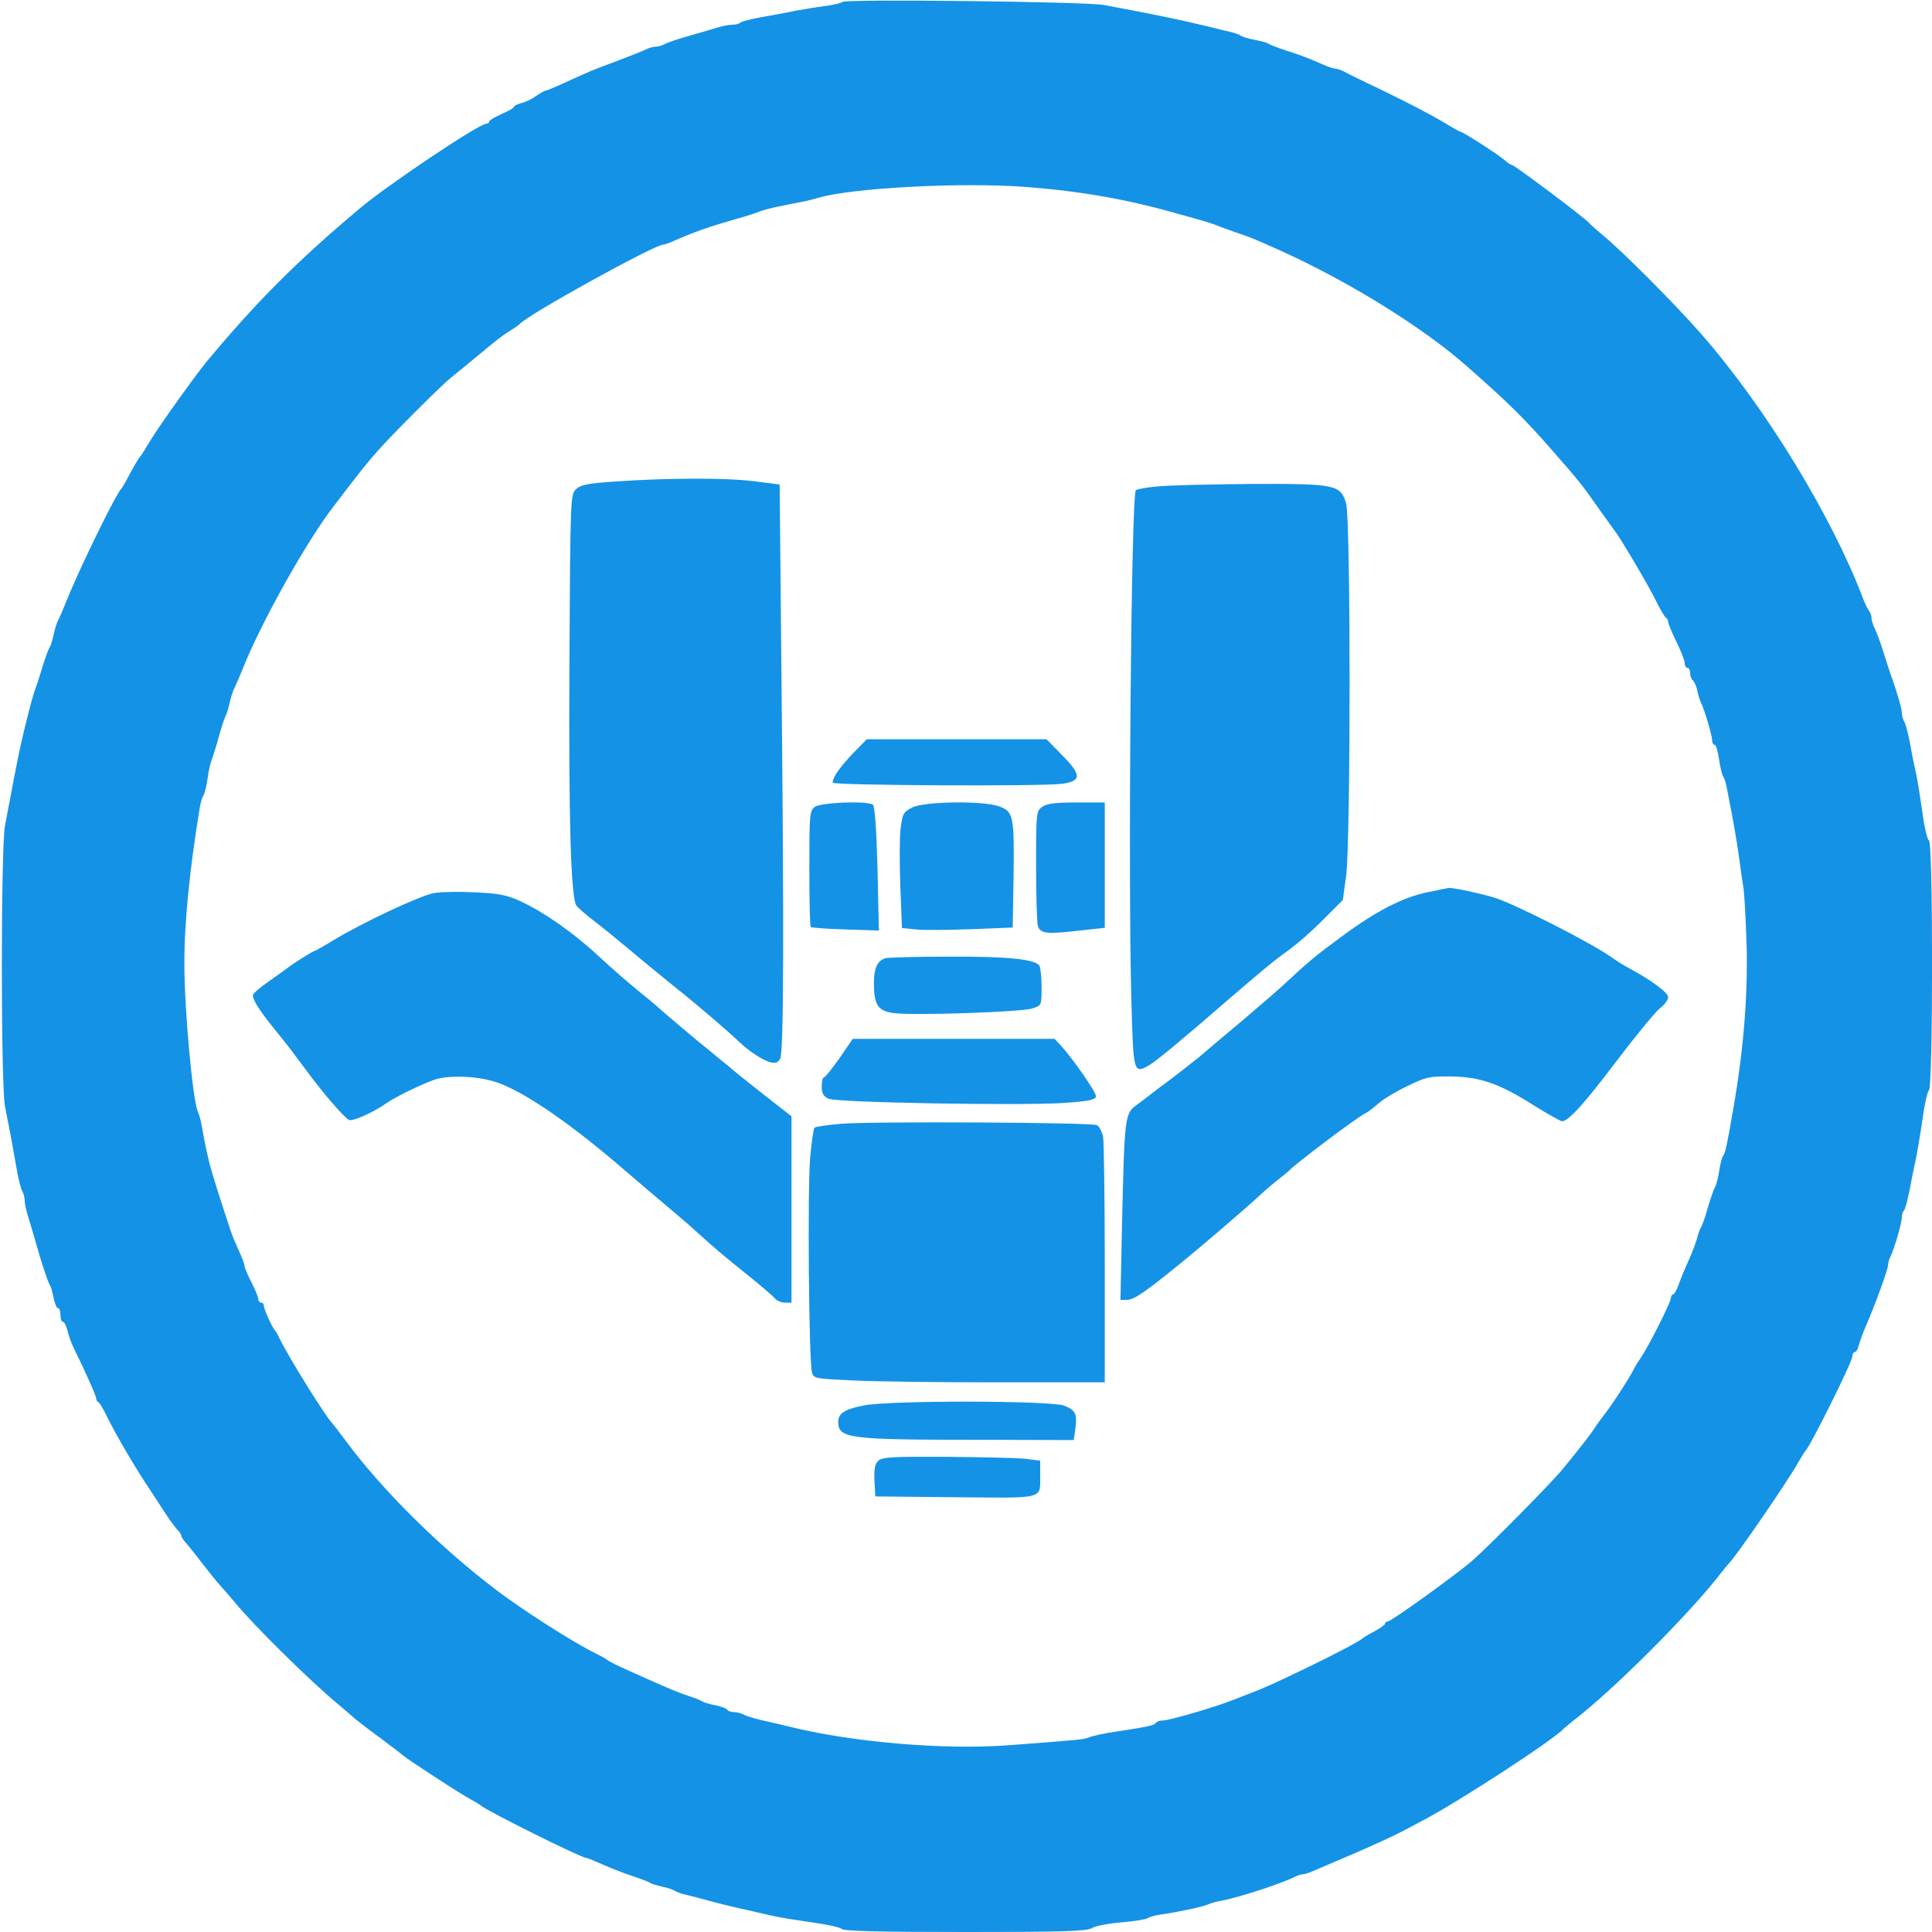 <?xml version="1.0" standalone="no"?>
<!DOCTYPE svg PUBLIC "-//W3C//DTD SVG 20010904//EN"
 "http://www.w3.org/TR/2001/REC-SVG-20010904/DTD/svg10.dtd">
<svg version="1.0" xmlns="http://www.w3.org/2000/svg"
 width="703pt" height="703pt" viewBox="0 0 703 703"
 preserveAspectRatio="xMidYMid meet">
<g transform="translate(0,703) scale(0.1,-0.1)"
fill="#1492e6" stroke="none">
<path d="M3066 7023 c-4 -4 -33 -11 -64 -15 -31 -4 -79 -12 -107 -17 -27 -6
-82 -16 -122 -23 -39 -7 -75 -16 -79 -20 -4 -5 -18 -8 -30 -8 -13 0 -43 -6
-66 -14 -24 -7 -70 -21 -103 -30 -33 -10 -68 -21 -77 -27 -10 -5 -25 -9 -33
-9 -8 0 -23 -4 -33 -9 -9 -5 -55 -23 -102 -41 -99 -37 -104 -39 -191 -79 -37
-17 -70 -31 -74 -31 -4 0 -19 -9 -34 -19 -15 -11 -39 -23 -54 -26 -15 -4 -27
-10 -27 -14 0 -4 -20 -15 -45 -26 -25 -11 -45 -23 -45 -27 0 -5 -5 -8 -10 -8
-27 0 -363 -225 -464 -311 -226 -190 -373 -337 -555 -556 -38 -46 -170 -230
-202 -283 -18 -30 -35 -57 -38 -60 -5 -4 -24 -36 -55 -95 -6 -11 -13 -22 -16
-25 -18 -18 -137 -261 -185 -375 -30 -73 -37 -90 -45 -105 -4 -9 -11 -31 -15
-50 -4 -19 -10 -39 -14 -45 -4 -5 -16 -37 -26 -70 -10 -33 -21 -69 -26 -80
-12 -31 -50 -182 -66 -265 -8 -41 -19 -97 -24 -125 -5 -27 -15 -77 -21 -110
-15 -85 -15 -940 0 -1020 23 -116 31 -161 42 -225 6 -36 15 -73 20 -82 6 -10
10 -27 10 -38 0 -10 6 -39 14 -62 7 -24 19 -63 26 -88 21 -76 44 -144 51 -155
4 -5 10 -27 14 -47 4 -21 11 -38 16 -38 5 0 9 -11 9 -25 0 -14 4 -25 9 -25 5
0 12 -14 16 -30 4 -17 13 -43 20 -58 50 -102 85 -182 85 -190 0 -6 3 -12 8
-14 4 -2 17 -23 29 -48 33 -67 90 -165 141 -244 26 -39 51 -78 57 -87 22 -35
50 -75 62 -87 7 -7 13 -17 13 -21 0 -4 8 -16 18 -27 9 -10 36 -44 59 -74 23
-30 52 -66 65 -80 13 -14 36 -41 52 -60 66 -81 271 -284 375 -370 29 -25 59
-50 65 -56 6 -5 47 -37 91 -69 44 -33 82 -62 85 -65 10 -10 206 -138 240 -156
19 -10 37 -21 40 -24 17 -17 364 -190 382 -190 4 0 31 -11 60 -24 29 -13 78
-32 108 -42 30 -10 60 -21 65 -25 6 -4 26 -10 45 -14 19 -4 40 -11 45 -15 6
-4 21 -10 35 -13 14 -3 52 -13 85 -22 54 -15 98 -25 235 -56 25 -6 89 -16 144
-24 54 -7 103 -18 109 -24 8 -8 146 -11 449 -11 360 0 443 3 461 14 12 8 60
17 107 21 47 4 90 11 95 15 6 4 26 10 45 13 59 8 154 28 175 37 11 5 36 12 55
15 62 12 215 62 262 86 10 5 23 9 29 9 6 0 27 7 47 16 21 9 53 23 72 31 80 33
209 91 234 105 11 5 51 27 91 48 130 69 471 291 505 330 3 3 19 16 35 29 144
110 426 392 537 537 12 16 25 31 28 34 26 25 214 298 254 370 11 19 22 37 25
40 17 15 171 324 171 344 0 9 4 16 9 16 5 0 12 12 15 26 4 14 15 45 25 68 32
72 81 207 81 222 0 8 4 22 9 32 13 25 41 121 41 141 0 10 3 21 7 25 5 4 14 38
21 74 7 37 17 87 23 112 5 25 16 89 24 144 7 54 18 103 24 109 15 15 15 904 0
909 -6 2 -17 48 -24 103 -8 55 -18 120 -24 145 -6 25 -15 72 -21 105 -6 33
-15 68 -20 77 -6 10 -10 26 -10 35 0 16 -17 74 -40 138 -4 11 -16 47 -26 80
-10 33 -24 71 -31 85 -7 14 -13 32 -13 41 0 8 -4 19 -8 25 -5 5 -15 25 -22 44
-114 301 -356 698 -590 965 -99 113 -290 304 -360 361 -19 16 -42 36 -50 45
-21 22 -270 209 -279 209 -4 0 -16 8 -27 18 -20 18 -150 102 -159 102 -2 0
-33 17 -67 38 -35 21 -126 69 -203 106 -77 37 -148 71 -157 77 -10 5 -23 9
-29 9 -6 0 -27 7 -47 16 -58 25 -73 31 -132 50 -30 10 -59 21 -65 25 -5 4 -28
10 -50 14 -22 4 -44 11 -50 15 -5 4 -21 10 -35 13 -14 3 -54 13 -90 22 -90 22
-212 47 -375 77 -69 12 -937 22 -949 11z m664 -673 c206 -16 371 -45 560 -99
19 -5 53 -15 75 -21 22 -6 49 -15 60 -19 11 -5 43 -16 70 -26 56 -19 62 -21
160 -65 249 -112 521 -280 683 -423 153 -135 208 -189 312 -308 99 -113 105
-121 167 -209 29 -41 57 -79 61 -85 20 -26 121 -196 147 -250 16 -33 33 -61
37 -63 4 -2 8 -9 8 -15 0 -7 14 -39 30 -72 16 -33 30 -68 30 -77 0 -10 5 -18
10 -18 6 0 10 -9 10 -19 0 -11 4 -22 9 -26 5 -3 13 -20 17 -37 3 -18 10 -39
15 -48 11 -23 39 -116 39 -134 0 -9 4 -16 9 -16 5 0 12 -24 16 -52 4 -29 11
-57 15 -63 4 -5 11 -26 14 -45 27 -136 38 -204 46 -265 5 -38 11 -79 13 -90 3
-11 8 -90 11 -175 9 -194 -8 -414 -48 -640 -24 -138 -28 -154 -36 -165 -4 -5
-10 -29 -14 -53 -3 -24 -10 -51 -15 -60 -5 -9 -17 -44 -27 -77 -9 -33 -20 -64
-24 -70 -4 -5 -10 -22 -14 -38 -4 -15 -17 -51 -30 -80 -13 -28 -30 -69 -37
-89 -7 -21 -17 -38 -21 -38 -4 0 -8 -6 -8 -13 0 -15 -80 -174 -108 -215 -10
-15 -22 -34 -26 -42 -14 -30 -79 -130 -111 -171 -11 -14 -27 -36 -35 -49 -8
-12 -28 -39 -45 -60 -16 -21 -46 -57 -65 -81 -37 -47 -270 -283 -333 -338 -60
-52 -295 -221 -307 -221 -5 0 -10 -3 -10 -8 0 -4 -17 -16 -37 -27 -21 -11 -40
-22 -43 -25 -11 -11 -92 -54 -210 -111 -132 -63 -138 -66 -210 -94 -25 -10
-54 -21 -65 -25 -55 -22 -220 -70 -241 -70 -12 0 -25 -4 -28 -9 -6 -9 -27 -14
-146 -32 -41 -6 -84 -15 -95 -20 -21 -9 -39 -10 -289 -29 -239 -19 -583 11
-811 69 -22 5 -62 15 -90 21 -27 6 -58 15 -67 20 -10 6 -27 10 -37 10 -11 0
-22 4 -25 9 -3 5 -23 12 -43 16 -21 4 -42 10 -48 14 -5 4 -28 13 -50 20 -41
14 -61 22 -175 73 -92 41 -114 52 -120 58 -3 3 -23 14 -45 25 -78 38 -261 155
-356 227 -204 154 -416 363 -550 544 -24 32 -46 61 -49 64 -25 24 -161 244
-193 310 -6 14 -14 27 -17 30 -9 8 -40 77 -40 89 0 6 -4 11 -10 11 -5 0 -10 6
-10 13 0 6 -11 34 -25 61 -14 27 -25 54 -25 59 0 5 -7 25 -16 45 -9 21 -20 46
-25 57 -8 19 -53 157 -78 240 -12 40 -28 113 -37 170 -3 17 -9 39 -14 50 -19
41 -49 373 -49 535 -1 147 19 347 55 565 3 22 10 45 14 50 4 6 11 32 15 59 3
27 10 58 15 70 4 11 16 48 25 81 9 33 20 67 24 75 5 9 12 31 16 50 4 19 11 41
15 50 4 8 12 26 18 40 6 14 18 43 27 65 69 164 225 441 317 560 102 134 123
160 163 205 49 56 231 238 265 265 14 11 57 46 95 78 89 73 85 70 120 93 17
10 32 21 35 24 28 34 492 290 524 290 5 0 22 6 39 14 89 38 125 50 232 81 33
9 69 21 80 26 11 4 43 13 70 18 28 6 64 13 80 16 17 3 46 10 65 16 129 36 519
56 750 39z"/>
<path d="M2240 5278 c-103 -7 -128 -12 -145 -29 -19 -19 -20 -35 -23 -632 -3
-571 5 -846 25 -882 5 -7 31 -30 58 -51 28 -21 88 -70 135 -109 47 -40 123
-102 170 -140 71 -56 190 -158 234 -200 31 -30 84 -64 108 -70 20 -5 29 -2 37
13 13 24 14 484 4 1444 l-6 645 -93 12 c-106 13 -321 12 -504 -1z"/>
<path d="M4213 5260 c-40 -3 -76 -10 -80 -14 -17 -17 -29 -1417 -16 -1864 7
-258 8 -261 66 -227 27 16 129 101 282 234 121 104 167 143 220 181 33 23 92
75 130 114 l71 71 12 86 c17 121 17 1303 0 1358 -21 68 -38 71 -346 70 -147
-1 -300 -5 -339 -9z"/>
<path d="M3103 4288 c-48 -51 -73 -86 -73 -106 0 -10 761 -14 835 -4 71 10 71
32 -1 105 l-56 57 -327 0 -327 0 -51 -52z"/>
<path d="M2965 4094 c-19 -14 -20 -27 -20 -224 0 -114 2 -210 5 -213 3 -3 60
-7 126 -9 l122 -4 -5 225 c-4 149 -10 229 -17 233 -22 15 -190 8 -211 -8z"/>
<path d="M3320 4092 c-32 -16 -36 -21 -43 -77 -4 -33 -4 -128 -1 -211 l6 -151
51 -5 c29 -3 120 -2 202 1 l150 6 3 183 c3 223 0 239 -53 258 -60 21 -270 18
-315 -4z"/>
<path d="M3792 4094 c-21 -15 -22 -20 -22 -212 0 -108 3 -207 6 -219 8 -30 30
-33 144 -20 l100 11 0 228 0 228 -103 0 c-77 0 -108 -4 -125 -16z"/>
<path d="M5197 3784 c-90 -18 -186 -67 -310 -158 -101 -74 -128 -97 -217 -180
-25 -23 -92 -81 -150 -130 -58 -48 -127 -107 -154 -130 -27 -22 -77 -61 -110
-86 -34 -25 -66 -49 -73 -55 -6 -5 -27 -21 -46 -35 -44 -31 -45 -40 -54 -422
l-6 -288 22 0 c28 0 68 28 216 149 59 48 226 191 265 228 25 23 59 52 75 64
17 13 32 26 35 29 26 27 240 189 278 209 12 6 33 23 48 36 15 14 61 42 103 62
71 35 82 37 161 36 105 -1 177 -26 304 -107 50 -31 95 -56 100 -56 24 1 81 64
201 223 70 92 140 177 156 189 16 12 29 30 29 40 0 16 -62 62 -144 106 -17 9
-45 26 -61 38 -76 54 -348 192 -425 217 -52 16 -155 38 -169 36 -3 -1 -37 -7
-74 -15z"/>
<path d="M1578 3780 c-50 -9 -261 -108 -366 -172 -34 -21 -65 -38 -67 -38 -5
0 -79 -46 -100 -63 -5 -4 -36 -26 -67 -48 -32 -22 -58 -45 -58 -50 0 -17 21
-51 67 -109 24 -30 50 -62 56 -70 7 -8 40 -53 74 -98 61 -83 131 -163 152
-177 13 -7 89 27 136 60 31 22 114 63 172 85 54 20 170 15 238 -11 101 -37
267 -152 459 -318 28 -24 62 -53 76 -65 97 -82 160 -135 190 -163 62 -56 83
-74 176 -149 50 -40 97 -80 104 -89 7 -8 23 -15 36 -15 l24 0 0 339 0 339
-106 83 c-58 46 -115 91 -125 101 -11 9 -39 31 -61 50 -48 38 -177 147 -196
165 -7 7 -34 29 -60 50 -47 38 -101 85 -155 135 -89 83 -199 160 -282 198 -49
23 -79 29 -165 33 -58 3 -126 2 -152 -3z"/>
<path d="M3220 3543 c-28 -10 -40 -37 -40 -89 0 -80 14 -102 69 -110 67 -10
470 3 509 17 32 11 32 11 32 77 0 37 -4 72 -8 78 -15 24 -117 34 -330 33 -119
0 -224 -3 -232 -6z"/>
<path d="M3055 3180 c-27 -38 -52 -70 -57 -70 -4 0 -8 -15 -8 -33 0 -26 6 -36
25 -45 31 -14 707 -26 860 -15 85 6 110 11 113 23 2 14 -83 137 -130 188 l-21
22 -367 0 -367 0 -48 -70z"/>
<path d="M3062 2941 c-50 -4 -95 -11 -98 -14 -4 -4 -11 -53 -16 -109 -10 -111
-5 -749 7 -784 6 -20 16 -21 148 -27 78 -4 316 -7 530 -7 l387 0 0 428 c0 235
-3 444 -6 464 -4 20 -14 40 -23 44 -22 10 -814 14 -929 5z"/>
<path d="M3143 1916 c-70 -14 -93 -29 -93 -60 1 -60 35 -65 511 -65 l346 -1 6
41 c7 55 1 67 -40 84 -46 19 -633 20 -730 1z"/>
<path d="M3195 1714 c-12 -12 -15 -31 -13 -73 l3 -56 293 -3 c331 -3 306 -9
307 83 l0 50 -55 7 c-30 3 -159 6 -287 7 -201 1 -234 -1 -248 -15z"/>
</g>
</svg>
